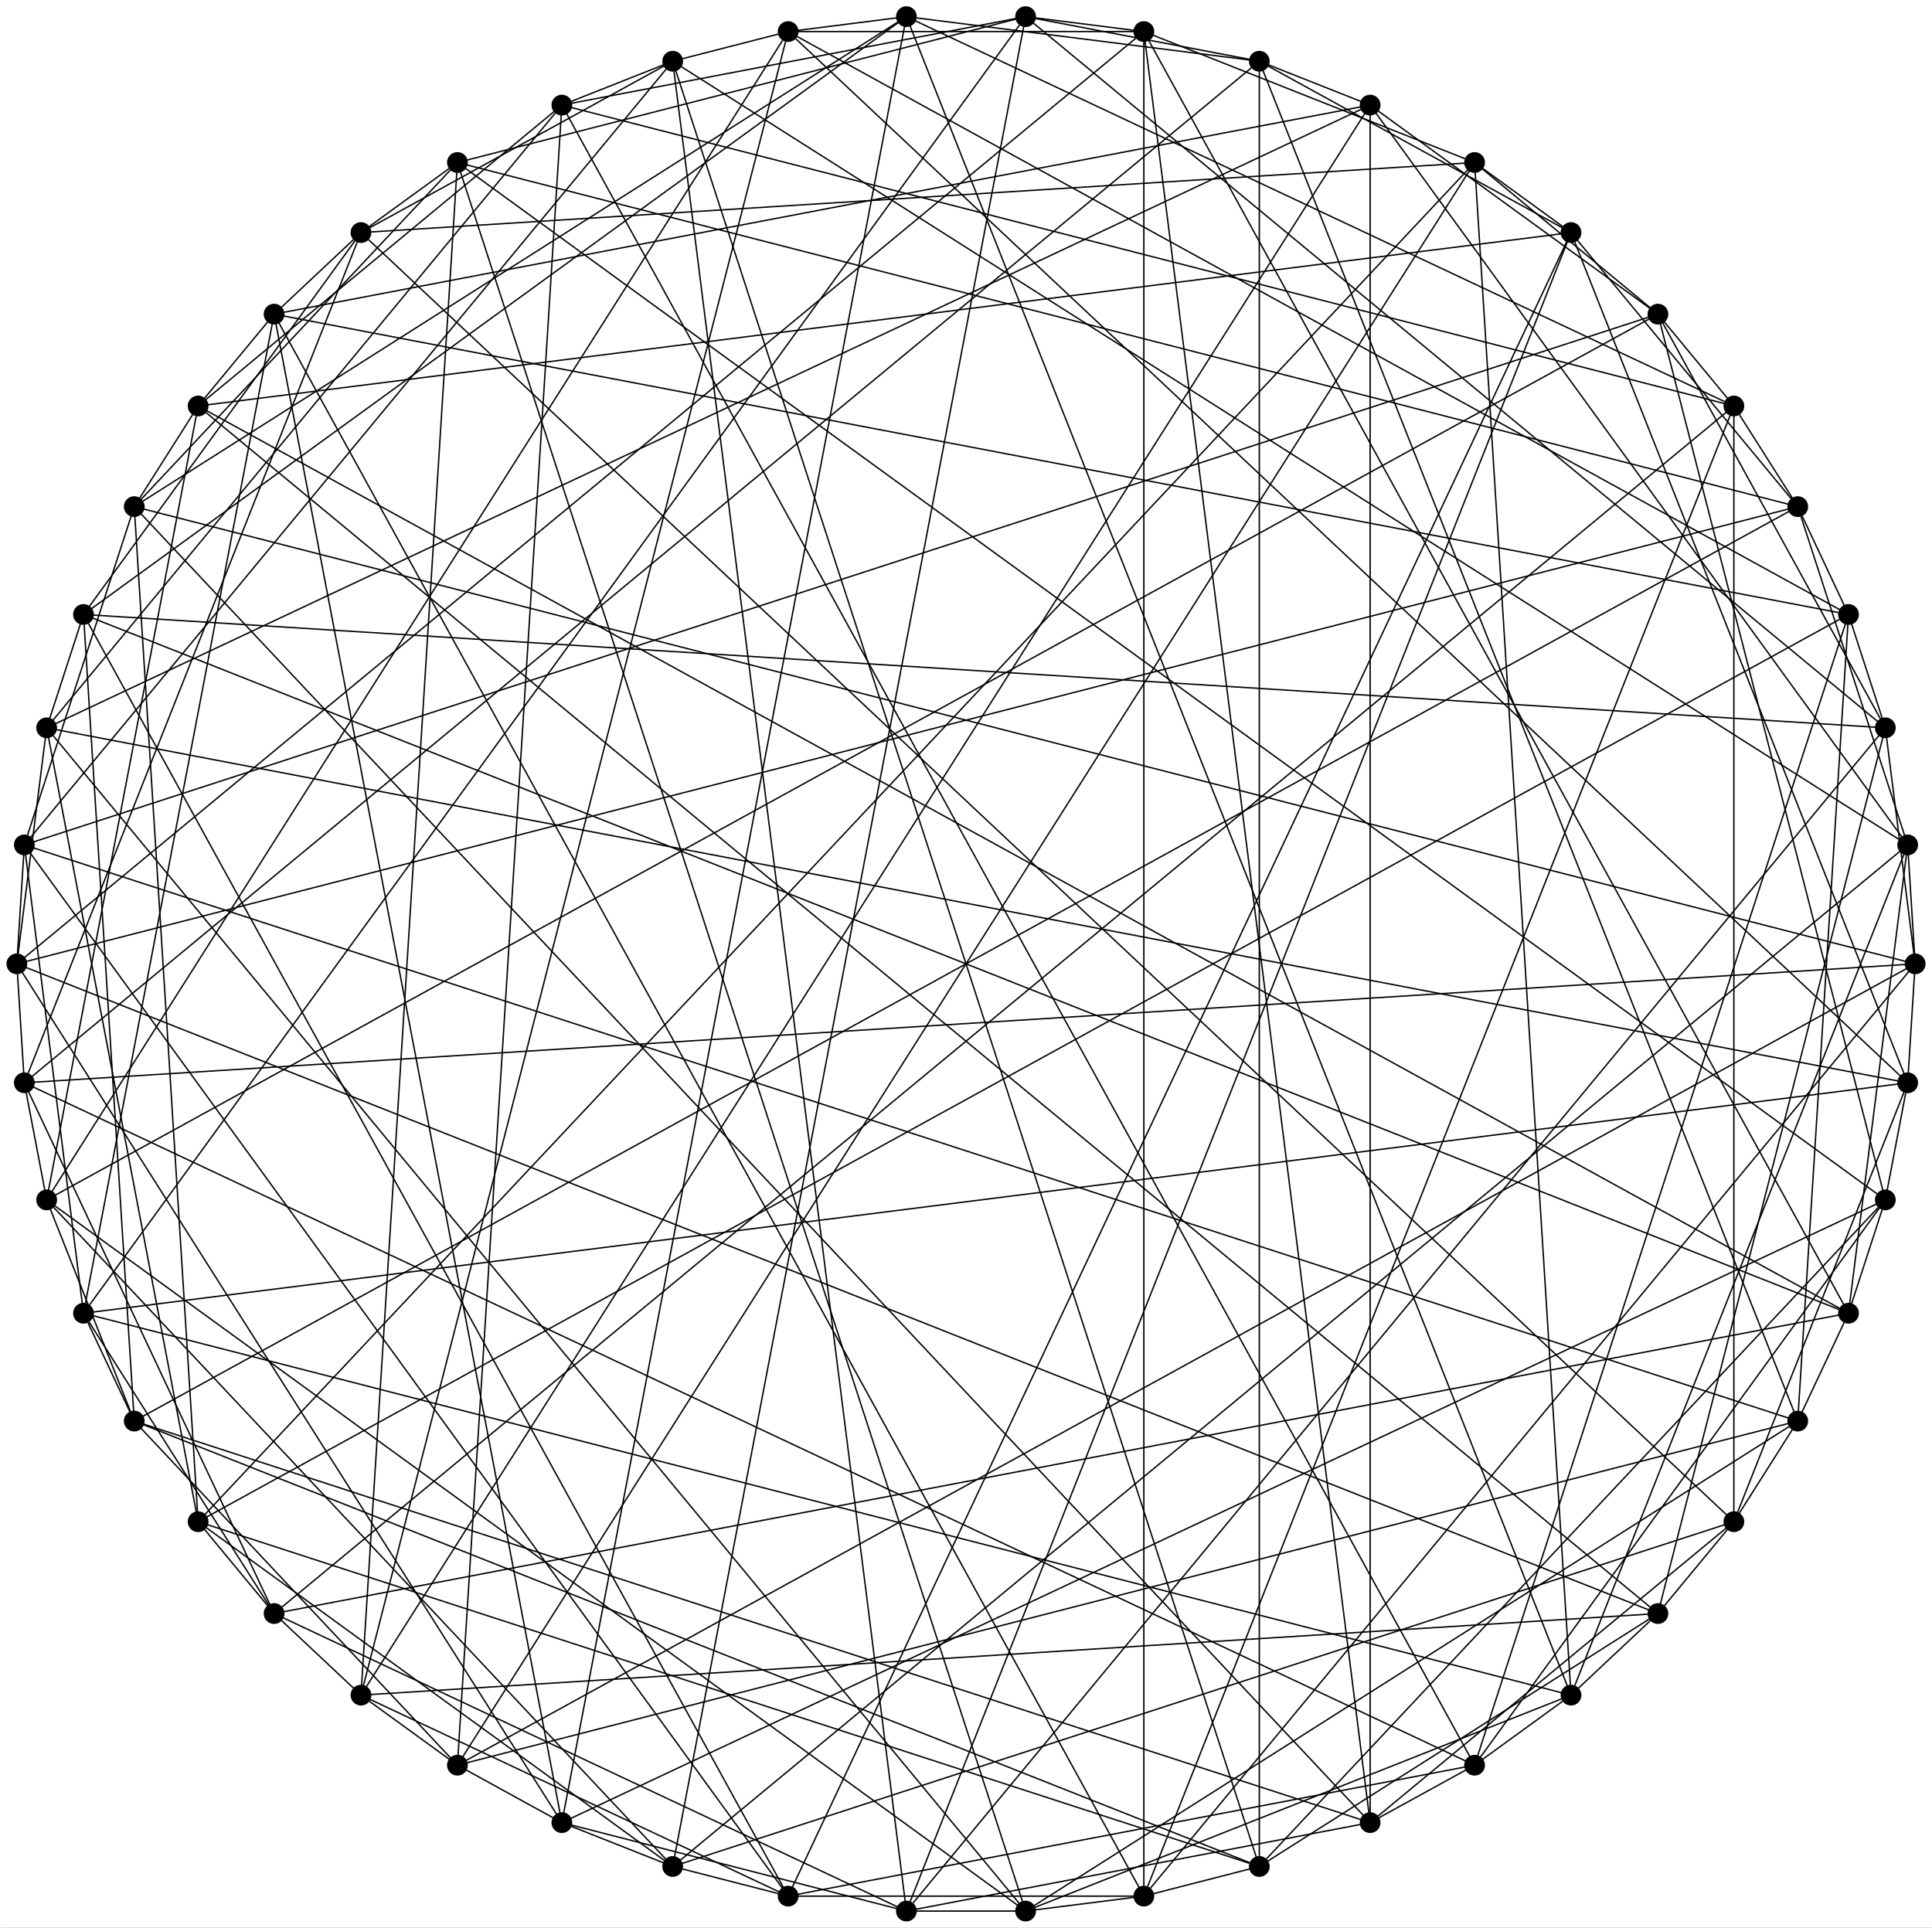 <?xml version="1.0" encoding="UTF-8" standalone="no"?>
<!DOCTYPE svg PUBLIC "-//W3C//DTD SVG 1.1//EN"
 "http://www.w3.org/Graphics/SVG/1.1/DTD/svg11.dtd">
<!-- Generated by graphviz version 2.26.3 (20100126.1600)
 -->
<!-- Title: G1 Pages: 1 -->
<svg width="1393pt" height="1390pt"
 viewBox="0.00 0.00 1392.73 1390.03" xmlns="http://www.w3.org/2000/svg" xmlns:xlink="http://www.w3.org/1999/xlink">
<rect x="0.00" y="0.00" width="1392.73" height="1390.03" fill="#808080" stroke="none"/>
<g id="graph1" class="graph" transform="scale(1 1) rotate(0) translate(4 1386.03)">
<title>G1</title>
<polygon fill="white" stroke="white" points="-4,5 -4,-1386.03 1389.73,-1386.03 1389.73,5 -4,5"/>
<!-- 0 -->
<g id="node1" class="node"><title>0</title>
<ellipse fill="black" stroke="black" cx="1292.08" cy="-361.32" rx="7" ry="7"/>
</g>
<!-- 2 -->
<g id="node3" class="node"><title>2</title>
<ellipse fill="black" stroke="black" cx="1328.67" cy="-942.948" rx="7" ry="7"/>
</g>
<!-- 0&#45;&#45;2 -->
<g id="edge2" class="edge"><title>0&#45;&#45;2</title>
<path fill="none" stroke="black" d="M1292.54,-368.674C1296.48,-431.268 1324.33,-873.832 1328.22,-935.758"/>
</g>
<!-- 3 -->
<g id="node5" class="node"><title>3</title>
<ellipse fill="black" stroke="black" cx="735.338" cy="-8" rx="7" ry="7"/>
</g>
<!-- 0&#45;&#45;3 -->
<g id="edge4" class="edge"><title>0&#45;&#45;3</title>
<path fill="none" stroke="black" d="M1285.83,-357.352C1228.72,-321.113 798.438,-48.045 741.543,-11.938"/>
</g>
<!-- 5 -->
<g id="node7" class="node"><title>5</title>
<ellipse fill="black" stroke="black" cx="1328.67" cy="-439.084" rx="7" ry="7"/>
</g>
<!-- 0&#45;&#45;5 -->
<g id="edge6" class="edge"><title>0&#45;&#45;5</title>
<path fill="none" stroke="black" d="M1295.08,-367.684C1301.9,-382.193 1318.57,-417.611 1325.53,-432.412"/>
</g>
<!-- 15 -->
<g id="node9" class="node"><title>15</title>
<ellipse fill="black" stroke="black" cx="1246.03" cy="-288.755" rx="7" ry="7"/>
</g>
<!-- 0&#45;&#45;15 -->
<g id="edge8" class="edge"><title>0&#45;&#45;15</title>
<path fill="none" stroke="black" d="M1288.15,-355.133C1279.45,-341.424 1258.64,-308.621 1249.95,-294.927"/>
</g>
<!-- 25 -->
<g id="node11" class="node"><title>25</title>
<ellipse fill="black" stroke="black" cx="13.396" cy="-776.79" rx="7" ry="7"/>
</g>
<!-- 0&#45;&#45;25 -->
<g id="edge10" class="edge"><title>0&#45;&#45;25</title>
<path fill="none" stroke="black" d="M1285.2,-363.555C1189.08,-394.788 116.457,-743.303 20.283,-774.552"/>
</g>
<!-- 35 -->
<g id="node13" class="node"><title>35</title>
<ellipse fill="black" stroke="black" cx="903.847" cy="-1341.89" rx="7" ry="7"/>
</g>
<!-- 0&#45;&#45;35 -->
<g id="edge12" class="edge"><title>0&#45;&#45;35</title>
<path fill="none" stroke="black" d="M1289.5,-367.841C1257.53,-448.598 938.773,-1253.67 906.482,-1335.23"/>
</g>
<!-- 45 -->
<g id="node15" class="node"><title>45</title>
<ellipse fill="black" stroke="black" cx="325.664" cy="-113.186" rx="7" ry="7"/>
</g>
<!-- 0&#45;&#45;45 -->
<g id="edge14" class="edge"><title>0&#45;&#45;45</title>
<path fill="none" stroke="black" d="M1285.13,-359.535C1202.71,-338.374 413.882,-135.837 332.447,-114.928"/>
</g>
<!-- 4 -->
<g id="node19" class="node"><title>4</title>
<ellipse fill="black" stroke="black" cx="1059.07" cy="-113.186" rx="7" ry="7"/>
</g>
<!-- 2&#45;&#45;4 -->
<g id="edge30" class="edge"><title>2&#45;&#45;4</title>
<path fill="none" stroke="black" d="M1326.5,-936.269C1302.43,-862.189 1085.78,-195.394 1061.31,-120.096"/>
</g>
<!-- 7 -->
<g id="node32" class="node"><title>7</title>
<ellipse fill="black" stroke="black" cx="1292.08" cy="-1020.71" rx="7" ry="7"/>
</g>
<!-- 2&#45;&#45;7 -->
<g id="edge32" class="edge"><title>2&#45;&#45;7</title>
<path fill="none" stroke="black" d="M1325.68,-949.312C1318.85,-963.821 1302.19,-999.239 1295.22,-1014.04"/>
</g>
<!-- 17 -->
<g id="node34" class="node"><title>17</title>
<ellipse fill="black" stroke="black" cx="1355.23" cy="-861.211" rx="7" ry="7"/>
</g>
<!-- 2&#45;&#45;17 -->
<g id="edge34" class="edge"><title>2&#45;&#45;17</title>
<path fill="none" stroke="black" d="M1330.85,-936.259C1335.8,-921.008 1347.9,-883.781 1352.95,-868.224"/>
</g>
<!-- 27 -->
<g id="node36" class="node"><title>27</title>
<ellipse fill="black" stroke="black" cx="193.485" cy="-1159.5" rx="7" ry="7"/>
</g>
<!-- 2&#45;&#45;27 -->
<g id="edge36" class="edge"><title>2&#45;&#45;27</title>
<path fill="none" stroke="black" d="M1321.72,-944.275C1231.4,-961.504 290.233,-1141.04 200.367,-1158.18"/>
</g>
<!-- 37 -->
<g id="node38" class="node"><title>37</title>
<ellipse fill="black" stroke="black" cx="564.129" cy="-1363.26" rx="7" ry="7"/>
</g>
<!-- 2&#45;&#45;37 -->
<g id="edge38" class="edge"><title>2&#45;&#45;37</title>
<path fill="none" stroke="black" d="M1322.52,-946.331C1254.26,-983.856 639.875,-1321.62 570.495,-1359.76"/>
</g>
<!-- 47 -->
<g id="node40" class="node"><title>47</title>
<ellipse fill="black" stroke="black" cx="138.702" cy="-288.755" rx="7" ry="7"/>
</g>
<!-- 2&#45;&#45;47 -->
<g id="edge40" class="edge"><title>2&#45;&#45;47</title>
<path fill="none" stroke="black" d="M1322.27,-939.428C1232.72,-890.199 232.571,-340.36 144.84,-292.129"/>
</g>
<!-- 8 -->
<g id="node42" class="node"><title>8</title>
<ellipse fill="black" stroke="black" cx="325.664" cy="-1268.85" rx="7" ry="7"/>
</g>
<!-- 3&#45;&#45;8 -->
<g id="edge42" class="edge"><title>3&#45;&#45;8</title>
<path fill="none" stroke="black" d="M733.134,-14.784C702.337,-109.568 358.684,-1167.22 327.871,-1262.05"/>
</g>
<!-- 18 -->
<g id="node44" class="node"><title>18</title>
<ellipse fill="black" stroke="black" cx="649.395" cy="-8" rx="7" ry="7"/>
</g>
<!-- 3&#45;&#45;18 -->
<g id="edge44" class="edge"><title>3&#45;&#45;18</title>
<path fill="none" stroke="black" d="M728.305,-8C712.269,-8 673.126,-8 656.768,-8"/>
</g>
<!-- 28 -->
<g id="node46" class="node"><title>28</title>
<ellipse fill="black" stroke="black" cx="820.604" cy="-18.772" rx="7" ry="7"/>
</g>
<!-- 3&#45;&#45;28 -->
<g id="edge46" class="edge"><title>3&#45;&#45;28</title>
<path fill="none" stroke="black" d="M742.316,-8.881C758.225,-10.891 797.059,-15.797 813.288,-17.847"/>
</g>
<!-- 38 -->
<g id="node48" class="node"><title>38</title>
<ellipse fill="black" stroke="black" cx="29.501" cy="-520.821" rx="7" ry="7"/>
</g>
<!-- 3&#45;&#45;38 -->
<g id="edge48" class="edge"><title>3&#45;&#45;38</title>
<path fill="none" stroke="black" d="M729.656,-12.128C666.641,-57.911 99.43,-470.014 35.378,-516.55"/>
</g>
<!-- 48 -->
<g id="node50" class="node"><title>48</title>
<ellipse fill="black" stroke="black" cx="29.501" cy="-861.211" rx="7" ry="7"/>
</g>
<!-- 3&#45;&#45;48 -->
<g id="edge50" class="edge"><title>3&#45;&#45;48</title>
<path fill="none" stroke="black" d="M730.831,-13.448C673.769,-82.424 93.126,-784.301 34.301,-855.408"/>
</g>
<!-- 6 -->
<g id="node21" class="node"><title>6</title>
<ellipse fill="black" stroke="black" cx="1371.34" cy="-776.79" rx="7" ry="7"/>
</g>
<!-- 5&#45;&#45;6 -->
<g id="edge62" class="edge"><title>5&#45;&#45;6</title>
<path fill="none" stroke="black" d="M1329.56,-446.137C1335.12,-490.086 1364.91,-725.939 1370.45,-769.775"/>
</g>
<!-- 9 -->
<g id="node52" class="node"><title>9</title>
<ellipse fill="black" stroke="black" cx="1355.23" cy="-520.821" rx="7" ry="7"/>
</g>
<!-- 5&#45;&#45;9 -->
<g id="edge64" class="edge"><title>5&#45;&#45;9</title>
<path fill="none" stroke="black" d="M1330.85,-445.773C1335.8,-461.024 1347.9,-498.251 1352.95,-513.808"/>
</g>
<!-- 10 -->
<g id="node64" class="node"><title>10</title>
<ellipse fill="black" stroke="black" cx="138.702" cy="-1093.28" rx="7" ry="7"/>
</g>
<!-- 5&#45;&#45;10 -->
<g id="edge66" class="edge"><title>5&#45;&#45;10</title>
<path fill="none" stroke="black" d="M1322.27,-442.604C1232.72,-491.833 232.571,-1041.67 144.84,-1089.9"/>
</g>
<!-- 20 -->
<g id="node66" class="node"><title>20</title>
<ellipse fill="black" stroke="black" cx="56.059" cy="-942.948" rx="7" ry="7"/>
</g>
<!-- 5&#45;&#45;20 -->
<g id="edge68" class="edge"><title>5&#45;&#45;20</title>
<path fill="none" stroke="black" d="M1322.13,-441.675C1228.35,-478.805 156.647,-903.122 62.636,-940.344"/>
</g>
<!-- 30 -->
<g id="node68" class="node"><title>30</title>
<ellipse fill="black" stroke="black" cx="193.485" cy="-222.535" rx="7" ry="7"/>
</g>
<!-- 5&#45;&#45;30 -->
<g id="edge70" class="edge"><title>5&#45;&#45;30</title>
<path fill="none" stroke="black" d="M1321.72,-437.757C1231.4,-420.527 290.233,-240.991 200.367,-223.848"/>
</g>
<!-- 40 -->
<g id="node70" class="node"><title>40</title>
<ellipse fill="black" stroke="black" cx="820.604" cy="-1363.26" rx="7" ry="7"/>
</g>
<!-- 5&#45;&#45;40 -->
<g id="edge72" class="edge"><title>5&#45;&#45;40</title>
<path fill="none" stroke="black" d="M1325.3,-445.23C1283.45,-521.342 866.31,-1280.12 824.052,-1356.99"/>
</g>
<!-- 16 -->
<g id="node23" class="node"><title>16</title>
<ellipse fill="black" stroke="black" cx="1191.25" cy="-222.535" rx="7" ry="7"/>
</g>
<!-- 15&#45;&#45;16 -->
<g id="edge162" class="edge"><title>15&#45;&#45;16</title>
<path fill="none" stroke="black" d="M1241.36,-283.109C1231.01,-270.599 1206.25,-240.664 1195.91,-228.167"/>
</g>
<!-- 19 -->
<g id="node54" class="node"><title>19</title>
<ellipse fill="black" stroke="black" cx="983.755" cy="-71.783" rx="7" ry="7"/>
</g>
<!-- 15&#45;&#45;19 -->
<g id="edge164" class="edge"><title>15&#45;&#45;19</title>
<path fill="none" stroke="black" d="M1240.55,-284.224C1206.42,-255.987 1023.25,-104.454 989.203,-76.29"/>
</g>
<!-- 41 -->
<g id="node79" class="node"><title>41</title>
<ellipse fill="black" stroke="black" cx="480.885" cy="-40.145" rx="7" ry="7"/>
</g>
<!-- 15&#45;&#45;41 -->
<g id="edge170" class="edge"><title>15&#45;&#45;41</title>
<path fill="none" stroke="black" d="M1238.94,-286.453C1166.33,-262.859 558.608,-65.398 487.64,-42.34"/>
</g>
<!-- 32 -->
<g id="node86" class="node"><title>32</title>
<ellipse fill="black" stroke="black" cx="1246.03" cy="-1093.28" rx="7" ry="7"/>
</g>
<!-- 15&#45;&#45;32 -->
<g id="edge168" class="edge"><title>15&#45;&#45;32</title>
<path fill="none" stroke="black" d="M1246.03,-295.956C1246.03,-371.148 1246.03,-1011.39 1246.03,-1086.16"/>
</g>
<!-- 23 -->
<g id="node93" class="node"><title>23</title>
<ellipse fill="black" stroke="black" cx="256.135" cy="-1218.33" rx="7" ry="7"/>
</g>
<!-- 15&#45;&#45;23 -->
<g id="edge166" class="edge"><title>15&#45;&#45;23</title>
<path fill="none" stroke="black" d="M1240.7,-293.757C1166.29,-363.638 335.92,-1143.41 261.466,-1213.32"/>
</g>
<!-- 26 -->
<g id="node25" class="node"><title>26</title>
<ellipse fill="black" stroke="black" cx="56.059" cy="-439.084" rx="7" ry="7"/>
</g>
<!-- 25&#45;&#45;26 -->
<g id="edge242" class="edge"><title>25&#45;&#45;26</title>
<path fill="none" stroke="black" d="M14.287,-769.736C19.84,-725.787 49.635,-489.935 55.172,-446.098"/>
</g>
<!-- 29 -->
<g id="node56" class="node"><title>29</title>
<ellipse fill="black" stroke="black" cx="564.129" cy="-18.772" rx="7" ry="7"/>
</g>
<!-- 25&#45;&#45;29 -->
<g id="edge244" class="edge"><title>25&#45;&#45;29</title>
<path fill="none" stroke="black" d="M17.513,-771.124C65.154,-705.552 511.188,-91.638 559.831,-24.687"/>
</g>
<!-- 42 -->
<g id="node88" class="node"><title>42</title>
<ellipse fill="black" stroke="black" cx="8" cy="-691.016" rx="7" ry="7"/>
</g>
<!-- 25&#45;&#45;42 -->
<g id="edge248" class="edge"><title>25&#45;&#45;42</title>
<path fill="none" stroke="black" d="M12.955,-769.77C11.948,-753.766 9.49,-714.701 8.463,-698.375"/>
</g>
<!-- 34 -->
<g id="node103" class="node"><title>34</title>
<ellipse fill="black" stroke="black" cx="1191.25" cy="-1159.5" rx="7" ry="7"/>
</g>
<!-- 25&#45;&#45;34 -->
<g id="edge246" class="edge"><title>25&#45;&#45;34</title>
<path fill="none" stroke="black" d="M20.314,-779.037C112.317,-808.931 1092.67,-1127.47 1184.38,-1157.26"/>
</g>
<!-- 36 -->
<g id="node27" class="node"><title>36</title>
<ellipse fill="black" stroke="black" cx="649.395" cy="-1374.03" rx="7" ry="7"/>
</g>
<!-- 35&#45;&#45;36 -->
<g id="edge302" class="edge"><title>35&#45;&#45;36</title>
<path fill="none" stroke="black" d="M896.776,-1342.78C860.335,-1347.38 694.011,-1368.4 656.796,-1373.1"/>
</g>
<!-- 39 -->
<g id="node58" class="node"><title>39</title>
<ellipse fill="black" stroke="black" cx="13.396" cy="-605.242" rx="7" ry="7"/>
</g>
<!-- 35&#45;&#45;39 -->
<g id="edge304" class="edge"><title>35&#45;&#45;39</title>
<path fill="none" stroke="black" d="M898.161,-1337.18C826.027,-1277.51 90.645,-669.148 19.003,-609.88"/>
</g>
<!-- 43 -->
<g id="node97" class="node"><title>43</title>
<ellipse fill="black" stroke="black" cx="735.338" cy="-1374.03" rx="7" ry="7"/>
</g>
<!-- 35&#45;&#45;43 -->
<g id="edge306" class="edge"><title>35&#45;&#45;43</title>
<path fill="none" stroke="black" d="M896.606,-1343.27C868.888,-1348.56 769.71,-1367.47 742.364,-1372.69"/>
</g>
<!-- 46 -->
<g id="node29" class="node"><title>46</title>
<ellipse fill="black" stroke="black" cx="1059.07" cy="-1268.85" rx="7" ry="7"/>
</g>
<!-- 45&#45;&#45;46 -->
<g id="edge342" class="edge"><title>45&#45;&#45;46</title>
<path fill="none" stroke="black" d="M329.436,-119.129C383.481,-204.291 1001.1,-1177.5 1055.28,-1262.87"/>
</g>
<!-- 49 -->
<g id="node60" class="node"><title>49</title>
<ellipse fill="black" stroke="black" cx="400.977" cy="-1310.25" rx="7" ry="7"/>
</g>
<!-- 45&#45;&#45;49 -->
<g id="edge344" class="edge"><title>45&#45;&#45;49</title>
<path fill="none" stroke="black" d="M326.107,-120.216C331.984,-213.625 394.546,-1208.02 400.52,-1302.98"/>
</g>
<!-- 1 -->
<g id="node16" class="node"><title>1</title>
<ellipse fill="black" stroke="black" cx="1128.6" cy="-163.703" rx="7" ry="7"/>
</g>
<!-- 1&#45;&#45;3 -->
<g id="edge16" class="edge"><title>1&#45;&#45;3</title>
<path fill="none" stroke="black" d="M1121.77,-161C1073.94,-142.061 789.486,-29.439 742.045,-10.655"/>
</g>
<!-- 1&#45;&#45;4 -->
<g id="edge18" class="edge"><title>1&#45;&#45;4</title>
<path fill="none" stroke="black" d="M1122.67,-159.396C1109.53,-149.852 1078.1,-127.016 1064.98,-117.482"/>
</g>
<!-- 1&#45;&#45;6 -->
<g id="edge20" class="edge"><title>1&#45;&#45;6</title>
<path fill="none" stroke="black" d="M1131.32,-170.588C1156.22,-233.471 1343.82,-707.303 1368.63,-769.957"/>
</g>
<!-- 1&#45;&#45;16 -->
<g id="edge22" class="edge"><title>1&#45;&#45;16</title>
<path fill="none" stroke="black" d="M1133.94,-168.719C1145.78,-179.834 1174.1,-206.428 1185.92,-217.532"/>
</g>
<!-- 1&#45;&#45;26 -->
<g id="edge24" class="edge"><title>1&#45;&#45;26</title>
<path fill="none" stroke="black" d="M1121.75,-165.461C1034.95,-187.746 150.922,-414.727 63.08,-437.281"/>
</g>
<!-- 1&#45;&#45;36 -->
<g id="edge26" class="edge"><title>1&#45;&#45;36</title>
<path fill="none" stroke="black" d="M1126.02,-170.214C1090,-261.201 688.018,-1276.48 651.975,-1367.51"/>
</g>
<!-- 1&#45;&#45;46 -->
<g id="edge28" class="edge"><title>1&#45;&#45;46</title>
<path fill="none" stroke="black" d="M1128.15,-170.76C1122.53,-260.194 1065.22,-1171.1 1059.52,-1261.61"/>
</g>
<!-- 4&#45;&#45;9 -->
<g id="edge52" class="edge"><title>4&#45;&#45;9</title>
<path fill="none" stroke="black" d="M1063.25,-118.949C1096.51,-164.721 1317.51,-468.903 1350.99,-514.978"/>
</g>
<!-- 4&#45;&#45;19 -->
<g id="edge54" class="edge"><title>4&#45;&#45;19</title>
<path fill="none" stroke="black" d="M1052.9,-109.798C1038.85,-102.073 1004.55,-83.216 990.217,-75.335"/>
</g>
<!-- 4&#45;&#45;29 -->
<g id="edge56" class="edge"><title>4&#45;&#45;29</title>
<path fill="none" stroke="black" d="M1052.07,-111.852C996.496,-101.25 627.166,-30.797 571.223,-20.125"/>
</g>
<!-- 4&#45;&#45;39 -->
<g id="edge58" class="edge"><title>4&#45;&#45;39</title>
<path fill="none" stroke="black" d="M1052.66,-116.201C969.463,-155.351 102.515,-563.306 19.736,-602.259"/>
</g>
<!-- 4&#45;&#45;49 -->
<g id="edge60" class="edge"><title>4&#45;&#45;49</title>
<path fill="none" stroke="black" d="M1055.68,-119.341C1007.19,-207.555 452.993,-1215.63 404.378,-1304.06"/>
</g>
<!-- 6&#45;&#45;7 -->
<g id="edge74" class="edge"><title>6&#45;&#45;7</title>
<path fill="none" stroke="black" d="M1369.13,-783.568C1357.78,-818.501 1305.98,-977.941 1294.39,-1013.62"/>
</g>
<!-- 11 -->
<g id="node73" class="node"><title>11</title>
<ellipse fill="black" stroke="black" cx="1376.73" cy="-691.016" rx="7" ry="7"/>
</g>
<!-- 6&#45;&#45;11 -->
<g id="edge76" class="edge"><title>6&#45;&#45;11</title>
<path fill="none" stroke="black" d="M1371.78,-769.77C1372.78,-753.766 1375.24,-714.701 1376.27,-698.375"/>
</g>
<!-- 21 -->
<g id="node75" class="node"><title>21</title>
<ellipse fill="black" stroke="black" cx="480.885" cy="-1341.89" rx="7" ry="7"/>
</g>
<!-- 6&#45;&#45;21 -->
<g id="edge78" class="edge"><title>6&#45;&#45;21</title>
<path fill="none" stroke="black" d="M1365.17,-780.7C1290.5,-828.092 560.831,-1291.15 486.917,-1338.06"/>
</g>
<!-- 31 -->
<g id="node77" class="node"><title>31</title>
<ellipse fill="black" stroke="black" cx="983.755" cy="-1310.25" rx="7" ry="7"/>
</g>
<!-- 6&#45;&#45;31 -->
<g id="edge80" class="edge"><title>6&#45;&#45;31</title>
<path fill="none" stroke="black" d="M1366.98,-782.781C1327.23,-837.496 1027.68,-1249.79 988.075,-1304.3"/>
</g>
<!-- 6&#45;&#45;41 -->
<g id="edge82" class="edge"><title>6&#45;&#45;41</title>
<path fill="none" stroke="black" d="M1365.65,-772.086C1293.52,-712.411 558.134,-104.051 486.492,-44.783"/>
</g>
<!-- 16&#45;&#45;17 -->
<g id="edge172" class="edge"><title>16&#45;&#45;17</title>
<path fill="none" stroke="black" d="M1193.09,-229.708C1209.91,-295.215 1336.65,-788.824 1353.4,-854.093"/>
</g>
<!-- 16&#45;&#45;42 -->
<g id="edge178" class="edge"><title>16&#45;&#45;42</title>
<path fill="none" stroke="black" d="M1184.59,-225.17C1093.9,-261.078 105.203,-652.53 14.635,-688.389"/>
</g>
<!-- 33 -->
<g id="node95" class="node"><title>33</title>
<ellipse fill="black" stroke="black" cx="256.135" cy="-163.703" rx="7" ry="7"/>
</g>
<!-- 16&#45;&#45;33 -->
<g id="edge176" class="edge"><title>16&#45;&#45;33</title>
<path fill="none" stroke="black" d="M1184.26,-222.095C1103.37,-217.006 346.025,-169.358 263.433,-164.162"/>
</g>
<!-- 24 -->
<g id="node101" class="node"><title>24</title>
<ellipse fill="black" stroke="black" cx="903.847" cy="-40.145" rx="7" ry="7"/>
</g>
<!-- 16&#45;&#45;24 -->
<g id="edge174" class="edge"><title>16&#45;&#45;24</title>
<path fill="none" stroke="black" d="M1185.25,-218.725C1147.84,-194.989 947.123,-67.609 909.817,-43.933"/>
</g>
<!-- 26&#45;&#45;27 -->
<g id="edge250" class="edge"><title>26&#45;&#45;27</title>
<path fill="none" stroke="black" d="M57.419,-446.214C70.799,-516.358 178.681,-1081.89 192.113,-1152.31"/>
</g>
<!-- 26&#45;&#45;30 -->
<g id="edge252" class="edge"><title>26&#45;&#45;30</title>
<path fill="none" stroke="black" d="M60.023,-432.836C80.003,-401.353 169.487,-260.35 189.504,-228.808"/>
</g>
<!-- 26&#45;&#45;43 -->
<g id="edge254" class="edge"><title>26&#45;&#45;43</title>
<path fill="none" stroke="black" d="M60.396,-445.054C115.424,-520.793 676.409,-1292.92 731.061,-1368.15"/>
</g>
<!-- 36&#45;&#45;37 -->
<g id="edge308" class="edge"><title>36&#45;&#45;37</title>
<path fill="none" stroke="black" d="M642.417,-1373.15C626.508,-1371.14 587.673,-1366.23 571.445,-1364.18"/>
</g>
<!-- 44 -->
<g id="node105" class="node"><title>44</title>
<ellipse fill="black" stroke="black" cx="400.977" cy="-71.783" rx="7" ry="7"/>
</g>
<!-- 36&#45;&#45;44 -->
<g id="edge310" class="edge"><title>36&#45;&#45;44</title>
<path fill="none" stroke="black" d="M648.058,-1367.03C629.383,-1269.13 421,-176.743 402.315,-78.796"/>
</g>
<!-- 46&#45;&#45;47 -->
<g id="edge346" class="edge"><title>46&#45;&#45;47</title>
<path fill="none" stroke="black" d="M1054.12,-1263.57C984.928,-1189.89 212.883,-367.75 143.659,-294.034"/>
</g>
<!-- 7&#45;&#45;8 -->
<g id="edge84" class="edge"><title>7&#45;&#45;8</title>
<path fill="none" stroke="black" d="M1285.13,-1022.5C1202.71,-1043.66 413.882,-1246.19 332.447,-1267.1"/>
</g>
<!-- 12 -->
<g id="node82" class="node"><title>12</title>
<ellipse fill="black" stroke="black" cx="1128.6" cy="-1218.33" rx="7" ry="7"/>
</g>
<!-- 7&#45;&#45;12 -->
<g id="edge86" class="edge"><title>7&#45;&#45;12</title>
<path fill="none" stroke="black" d="M1287.36,-1026.41C1263.6,-1055.14 1157.15,-1183.82 1133.33,-1212.6"/>
</g>
<!-- 22 -->
<g id="node84" class="node"><title>22</title>
<ellipse fill="black" stroke="black" cx="92.651" cy="-361.32" rx="7" ry="7"/>
</g>
<!-- 7&#45;&#45;22 -->
<g id="edge88" class="edge"><title>7&#45;&#45;22</title>
<path fill="none" stroke="black" d="M1285.91,-1017.32C1197.53,-968.729 187.455,-413.439 98.85,-364.728"/>
</g>
<!-- 7&#45;&#45;32 -->
<g id="edge90" class="edge"><title>7&#45;&#45;32</title>
<path fill="none" stroke="black" d="M1288.15,-1026.9C1279.45,-1040.61 1258.64,-1073.41 1249.95,-1087.11"/>
</g>
<!-- 7&#45;&#45;42 -->
<g id="edge92" class="edge"><title>7&#45;&#45;42</title>
<path fill="none" stroke="black" d="M1285.17,-1018.94C1188.64,-994.153 111.496,-717.589 14.916,-692.792"/>
</g>
<!-- 17&#45;&#45;18 -->
<g id="edge180" class="edge"><title>17&#45;&#45;18</title>
<path fill="none" stroke="black" d="M1350.72,-855.762C1293.66,-786.787 713.02,-84.909 654.195,-13.803"/>
</g>
<!-- 17&#45;&#45;20 -->
<g id="edge182" class="edge"><title>17&#45;&#45;20</title>
<path fill="none" stroke="black" d="M1348.24,-861.651C1250.58,-867.795 160.771,-936.36 63.056,-942.508"/>
</g>
<!-- 17&#45;&#45;43 -->
<g id="edge186" class="edge"><title>17&#45;&#45;43</title>
<path fill="none" stroke="black" d="M1349.49,-865.96C1290.66,-914.629 798.306,-1321.94 740.811,-1369.5"/>
</g>
<!-- 17&#45;&#45;34 -->
<g id="edge184" class="edge"><title>17&#45;&#45;34</title>
<path fill="none" stroke="black" d="M1351.81,-867.441C1330.47,-906.26 1215.94,-1114.58 1194.65,-1153.3"/>
</g>
<!-- 27&#45;&#45;28 -->
<g id="edge256" class="edge"><title>27&#45;&#45;28</title>
<path fill="none" stroke="black" d="M196.859,-1153.36C244.003,-1067.61 770.058,-110.713 817.226,-24.915"/>
</g>
<!-- 27&#45;&#45;31 -->
<g id="edge258" class="edge"><title>27&#45;&#45;31</title>
<path fill="none" stroke="black" d="M200.558,-1160.85C274.418,-1174.94 903.319,-1294.9 976.764,-1308.92"/>
</g>
<!-- 27&#45;&#45;44 -->
<g id="edge260" class="edge"><title>27&#45;&#45;44</title>
<path fill="none" stroke="black" d="M194.81,-1152.55C211.601,-1064.53 382.625,-167.989 399.619,-78.903"/>
</g>
<!-- 37&#45;&#45;38 -->
<g id="edge312" class="edge"><title>37&#45;&#45;38</title>
<path fill="none" stroke="black" d="M560.133,-1356.96C513.789,-1283.94 79.102,-598.981 33.385,-526.942"/>
</g>
<!-- 37&#45;&#45;40 -->
<g id="edge314" class="edge"><title>37&#45;&#45;40</title>
<path fill="none" stroke="black" d="M571.256,-1363.26C608.067,-1363.26 776.372,-1363.26 813.389,-1363.26"/>
</g>
<!-- 47&#45;&#45;48 -->
<g id="edge348" class="edge"><title>47&#45;&#45;48</title>
<path fill="none" stroke="black" d="M137.322,-295.993C125.569,-357.601 42.477,-793.185 30.851,-854.134"/>
</g>
<!-- 8&#45;&#45;9 -->
<g id="edge94" class="edge"><title>8&#45;&#45;9</title>
<path fill="none" stroke="black" d="M331.455,-1264.64C410.288,-1207.36 1268.89,-583.55 1349.21,-525.193"/>
</g>
<!-- 13 -->
<g id="node91" class="node"><title>13</title>
<ellipse fill="black" stroke="black" cx="92.651" cy="-1020.71" rx="7" ry="7"/>
</g>
<!-- 8&#45;&#45;13 -->
<g id="edge96" class="edge"><title>8&#45;&#45;13</title>
<path fill="none" stroke="black" d="M320.798,-1263.66C290.473,-1231.37 127.738,-1058.07 97.492,-1025.87"/>
</g>
<!-- 8&#45;&#45;23 -->
<g id="edge98" class="edge"><title>8&#45;&#45;23</title>
<path fill="none" stroke="black" d="M319.736,-1264.54C306.6,-1254.99 275.17,-1232.16 262.048,-1222.63"/>
</g>
<!-- 8&#45;&#45;33 -->
<g id="edge100" class="edge"><title>8&#45;&#45;33</title>
<path fill="none" stroke="black" d="M325.22,-1261.79C319.594,-1172.35 262.285,-261.45 256.59,-170.937"/>
</g>
<!-- 8&#45;&#45;43 -->
<g id="edge102" class="edge"><title>8&#45;&#45;43</title>
<path fill="none" stroke="black" d="M332.775,-1270.67C382.607,-1283.47 678.93,-1359.55 728.351,-1372.24"/>
</g>
<!-- 18&#45;&#45;19 -->
<g id="edge188" class="edge"><title>18&#45;&#45;19</title>
<path fill="none" stroke="black" d="M656.378,-9.332C699.892,-17.633 933.408,-62.178 976.81,-70.458"/>
</g>
<!-- 18&#45;&#45;30 -->
<g id="edge192" class="edge"><title>18&#45;&#45;30</title>
<path fill="none" stroke="black" d="M642.95,-11.033C591.757,-35.122 251.551,-195.211 200.02,-219.46"/>
</g>
<!-- 18&#45;&#45;21 -->
<g id="edge190" class="edge"><title>18&#45;&#45;21</title>
<path fill="none" stroke="black" d="M648.488,-15.177C635.82,-115.452 494.467,-1234.38 481.793,-1334.7"/>
</g>
<!-- 18&#45;&#45;44 -->
<g id="edge194" class="edge"><title>18&#45;&#45;44</title>
<path fill="none" stroke="black" d="M642.491,-9.772C606.915,-18.907 444.536,-60.599 408.203,-69.927"/>
</g>
<!-- 28&#45;&#45;29 -->
<g id="edge262" class="edge"><title>28&#45;&#45;29</title>
<path fill="none" stroke="black" d="M813.476,-18.772C776.665,-18.772 608.361,-18.772 571.343,-18.772"/>
</g>
<!-- 28&#45;&#45;40 -->
<g id="edge266" class="edge"><title>28&#45;&#45;40</title>
<path fill="none" stroke="black" d="M820.604,-26.005C820.604,-127.077 820.604,-1254.9 820.604,-1356.02"/>
</g>
<!-- 28&#45;&#45;32 -->
<g id="edge264" class="edge"><title>28&#45;&#45;32</title>
<path fill="none" stroke="black" d="M823.21,-25.355C857.059,-110.848 1209.77,-1001.7 1243.45,-1086.76"/>
</g>
<!-- 38&#45;&#45;39 -->
<g id="edge316" class="edge"><title>38&#45;&#45;39</title>
<path fill="none" stroke="black" d="M28.183,-527.729C25.178,-543.481 17.843,-581.931 14.778,-597.999"/>
</g>
<!-- 38&#45;&#45;41 -->
<g id="edge318" class="edge"><title>38&#45;&#45;41</title>
<path fill="none" stroke="black" d="M34.57,-515.423C80.867,-466.121 429.726,-94.624 475.855,-45.502"/>
</g>
<!-- 48&#45;&#45;49 -->
<g id="edge350" class="edge"><title>48&#45;&#45;49</title>
<path fill="none" stroke="black" d="M34.197,-866.888C74.176,-915.214 356.834,-1256.89 396.385,-1304.7"/>
</g>
<!-- 14 -->
<g id="node99" class="node"><title>14</title>
<ellipse fill="black" stroke="black" cx="1371.34" cy="-605.242" rx="7" ry="7"/>
</g>
<!-- 9&#45;&#45;14 -->
<g id="edge104" class="edge"><title>9&#45;&#45;14</title>
<path fill="none" stroke="black" d="M1356.55,-527.729C1359.55,-543.481 1366.89,-581.931 1369.95,-597.999"/>
</g>
<!-- 9&#45;&#45;24 -->
<g id="edge106" class="edge"><title>9&#45;&#45;24</title>
<path fill="none" stroke="black" d="M1350.16,-515.423C1303.87,-466.121 955.006,-94.624 908.878,-45.502"/>
</g>
<!-- 9&#45;&#45;34 -->
<g id="edge108" class="edge"><title>9&#45;&#45;34</title>
<path fill="none" stroke="black" d="M1353.39,-527.993C1336.57,-593.501 1209.83,-1087.11 1193.08,-1152.38"/>
</g>
<!-- 9&#45;&#45;44 -->
<g id="edge110" class="edge"><title>9&#45;&#45;44</title>
<path fill="none" stroke="black" d="M1348.89,-517.835C1270.3,-480.853 486.823,-112.179 407.454,-74.831"/>
</g>
<!-- 19&#45;&#45;40 -->
<g id="edge200" class="edge"><title>19&#45;&#45;40</title>
<path fill="none" stroke="black" d="M982.877,-78.731C970.613,-175.818 833.754,-1259.17 821.482,-1356.3"/>
</g>
<!-- 19&#45;&#45;31 -->
<g id="edge198" class="edge"><title>19&#45;&#45;31</title>
<path fill="none" stroke="black" d="M983.755,-79.056C983.755,-175.794 983.755,-1206.6 983.755,-1303.02"/>
</g>
<!-- 19&#45;&#45;22 -->
<g id="edge196" class="edge"><title>19&#45;&#45;22</title>
<path fill="none" stroke="black" d="M977.095,-73.947C900.01,-98.993 178.311,-333.487 99.606,-359.06"/>
</g>
<!-- 29&#45;&#45;41 -->
<g id="edge270" class="edge"><title>29&#45;&#45;41</title>
<path fill="none" stroke="black" d="M557.317,-20.521C541.785,-24.509 503.872,-34.243 488.028,-38.311"/>
</g>
<!-- 29&#45;&#45;33 -->
<g id="edge268" class="edge"><title>29&#45;&#45;33</title>
<path fill="none" stroke="black" d="M557.696,-21.799C517.613,-40.66 302.512,-141.879 262.532,-160.692"/>
</g>
<!-- 39&#45;&#45;42 -->
<g id="edge320" class="edge"><title>39&#45;&#45;42</title>
<path fill="none" stroke="black" d="M12.955,-612.261C11.948,-628.265 9.49,-667.331 8.463,-683.656"/>
</g>
<!-- 10&#45;&#45;16 -->
<g id="edge116" class="edge"><title>10&#45;&#45;16</title>
<path fill="none" stroke="black" d="M144.365,-1088.59C223.49,-1023.13 1106.41,-292.716 1185.58,-227.225"/>
</g>
<!-- 10&#45;&#45;27 -->
<g id="edge118" class="edge"><title>10&#45;&#45;27</title>
<path fill="none" stroke="black" d="M143.373,-1098.92C153.723,-1111.43 178.487,-1141.37 188.826,-1153.87"/>
</g>
<!-- 10&#45;&#45;38 -->
<g id="edge120" class="edge"><title>10&#45;&#45;38</title>
<path fill="none" stroke="black" d="M137.322,-1086.04C125.569,-1024.43 42.477,-588.847 30.851,-527.897"/>
</g>
<!-- 10&#45;&#45;49 -->
<g id="edge122" class="edge"><title>10&#45;&#45;49</title>
<path fill="none" stroke="black" d="M144.18,-1097.81C178.313,-1126.04 361.485,-1277.58 395.529,-1305.74"/>
</g>
<!-- 10&#45;&#45;12 -->
<g id="edge112" class="edge"><title>10&#45;&#45;12</title>
<path fill="none" stroke="black" d="M145.824,-1094.18C230.242,-1104.84 1038.24,-1206.91 1121.65,-1217.45"/>
</g>
<!-- 10&#45;&#45;13 -->
<g id="edge114" class="edge"><title>10&#45;&#45;13</title>
<path fill="none" stroke="black" d="M134.776,-1087.09C126.076,-1073.38 105.259,-1040.58 96.568,-1026.88"/>
</g>
<!-- 20&#45;&#45;36 -->
<g id="edge208" class="edge"><title>20&#45;&#45;36</title>
<path fill="none" stroke="black" d="M61.931,-947.214C119.702,-989.187 585.478,-1327.59 643.474,-1369.73"/>
</g>
<!-- 20&#45;&#45;48 -->
<g id="edge210" class="edge"><title>20&#45;&#45;48</title>
<path fill="none" stroke="black" d="M53.885,-936.259C48.93,-921.008 36.834,-883.781 31.779,-868.224"/>
</g>
<!-- 20&#45;&#45;29 -->
<g id="edge206" class="edge"><title>20&#45;&#45;29</title>
<path fill="none" stroke="black" d="M59.437,-936.802C101.281,-860.689 518.422,-101.911 560.68,-25.044"/>
</g>
<!-- 20&#45;&#45;22 -->
<g id="edge202" class="edge"><title>20&#45;&#45;22</title>
<path fill="none" stroke="black" d="M56.521,-935.594C60.459,-872.999 88.303,-430.436 92.199,-368.51"/>
</g>
<!-- 20&#45;&#45;23 -->
<g id="edge204" class="edge"><title>20&#45;&#45;23</title>
<path fill="none" stroke="black" d="M60.237,-948.7C86.275,-984.538 226.008,-1176.86 251.979,-1212.61"/>
</g>
<!-- 30&#45;&#45;47 -->
<g id="edge278" class="edge"><title>30&#45;&#45;47</title>
<path fill="none" stroke="black" d="M188.814,-228.181C178.464,-240.692 153.7,-270.626 143.361,-283.124"/>
</g>
<!-- 30&#45;&#45;39 -->
<g id="edge276" class="edge"><title>30&#45;&#45;39</title>
<path fill="none" stroke="black" d="M190.359,-229.177C168.453,-275.729 38.193,-552.547 16.468,-598.715"/>
</g>
<!-- 30&#45;&#45;32 -->
<g id="edge272" class="edge"><title>30&#45;&#45;32</title>
<path fill="none" stroke="black" d="M199.148,-227.22C278.273,-292.678 1161.2,-1023.1 1240.36,-1088.59"/>
</g>
<!-- 30&#45;&#45;33 -->
<g id="edge274" class="edge"><title>30&#45;&#45;33</title>
<path fill="none" stroke="black" d="M198.826,-217.519C210.663,-206.404 238.983,-179.809 250.807,-168.706"/>
</g>
<!-- 40&#45;&#45;46 -->
<g id="edge326" class="edge"><title>40&#45;&#45;46</title>
<path fill="none" stroke="black" d="M827.23,-1360.64C861.381,-1347.12 1017.25,-1285.4 1052.13,-1271.59"/>
</g>
<!-- 40&#45;&#45;42 -->
<g id="edge322" class="edge"><title>40&#45;&#45;42</title>
<path fill="none" stroke="black" d="M814.981,-1358.61C746.831,-1302.23 80.957,-751.371 13.504,-695.569"/>
</g>
<!-- 40&#45;&#45;43 -->
<g id="edge324" class="edge"><title>40&#45;&#45;43</title>
<path fill="none" stroke="black" d="M813.626,-1364.14C797.717,-1366.15 758.882,-1371.06 742.654,-1373.11"/>
</g>
<!-- 11&#45;&#45;45 -->
<g id="edge134" class="edge"><title>11&#45;&#45;45</title>
<path fill="none" stroke="black" d="M1370.56,-687.622C1288.54,-642.533 415.422,-162.531 332.05,-116.697"/>
</g>
<!-- 11&#45;&#45;17 -->
<g id="edge128" class="edge"><title>11&#45;&#45;17</title>
<path fill="none" stroke="black" d="M1375.81,-698.329C1372.27,-726.324 1359.62,-826.495 1356.13,-854.114"/>
</g>
<!-- 11&#45;&#45;28 -->
<g id="edge130" class="edge"><title>11&#45;&#45;28</title>
<path fill="none" stroke="black" d="M1372.26,-685.605C1322.61,-625.588 875.701,-85.373 825.235,-24.369"/>
</g>
<!-- 11&#45;&#45;39 -->
<g id="edge132" class="edge"><title>11&#45;&#45;39</title>
<path fill="none" stroke="black" d="M1369.72,-690.575C1269.26,-684.254 121.155,-612.022 20.442,-605.685"/>
</g>
<!-- 11&#45;&#45;13 -->
<g id="edge124" class="edge"><title>11&#45;&#45;13</title>
<path fill="none" stroke="black" d="M1369.82,-692.79C1273.29,-717.575 196.147,-994.139 99.567,-1018.94"/>
</g>
<!-- 11&#45;&#45;14 -->
<g id="edge126" class="edge"><title>11&#45;&#45;14</title>
<path fill="none" stroke="black" d="M1376.29,-683.997C1375.28,-667.992 1372.83,-628.927 1371.8,-612.601"/>
</g>
<!-- 21&#45;&#45;25 -->
<g id="edge216" class="edge"><title>21&#45;&#45;25</title>
<path fill="none" stroke="black" d="M476.259,-1336.29C430.741,-1281.27 63.757,-837.664 18.061,-782.428"/>
</g>
<!-- 21&#45;&#45;37 -->
<g id="edge218" class="edge"><title>21&#45;&#45;37</title>
<path fill="none" stroke="black" d="M487.698,-1343.64C503.23,-1347.62 541.143,-1357.36 556.987,-1361.43"/>
</g>
<!-- 21&#45;&#45;49 -->
<g id="edge220" class="edge"><title>21&#45;&#45;49</title>
<path fill="none" stroke="black" d="M474.346,-1339.3C459.437,-1333.39 423.042,-1318.99 407.833,-1312.96"/>
</g>
<!-- 21&#45;&#45;23 -->
<g id="edge212" class="edge"><title>21&#45;&#45;23</title>
<path fill="none" stroke="black" d="M474.401,-1338.32C441.726,-1320.36 295.382,-1239.91 262.645,-1221.91"/>
</g>
<!-- 21&#45;&#45;24 -->
<g id="edge214" class="edge"><title>21&#45;&#45;24</title>
<path fill="none" stroke="black" d="M483.06,-1335.19C514.229,-1239.27 870.416,-143.035 901.661,-46.872"/>
</g>
<!-- 31&#45;&#45;35 -->
<g id="edge284" class="edge"><title>31&#45;&#45;35</title>
<path fill="none" stroke="black" d="M977.216,-1312.84C962.306,-1318.74 925.912,-1333.15 910.703,-1339.17"/>
</g>
<!-- 31&#45;&#45;48 -->
<g id="edge286" class="edge"><title>31&#45;&#45;48</title>
<path fill="none" stroke="black" d="M977.409,-1307.26C898.82,-1270.28 115.346,-901.607 35.978,-864.259"/>
</g>
<!-- 31&#45;&#45;33 -->
<g id="edge280" class="edge"><title>31&#45;&#45;33</title>
<path fill="none" stroke="black" d="M979.84,-1304.08C925.086,-1217.8 313.532,-254.146 259.888,-169.616"/>
</g>
<!-- 31&#45;&#45;34 -->
<g id="edge282" class="edge"><title>31&#45;&#45;34</title>
<path fill="none" stroke="black" d="M989.741,-1305.9C1019.91,-1283.98 1155.01,-1185.82 1185.24,-1163.86"/>
</g>
<!-- 41&#45;&#45;47 -->
<g id="edge332" class="edge"><title>41&#45;&#45;47</title>
<path fill="none" stroke="black" d="M474.946,-44.46C433.324,-74.7 185.818,-254.524 144.538,-284.515"/>
</g>
<!-- 41&#45;&#45;43 -->
<g id="edge328" class="edge"><title>41&#45;&#45;43</title>
<path fill="none" stroke="black" d="M482.254,-47.322C501.403,-147.699 715.266,-1268.81 734.026,-1367.15"/>
</g>
<!-- 41&#45;&#45;44 -->
<g id="edge330" class="edge"><title>41&#45;&#45;44</title>
<path fill="none" stroke="black" d="M474.346,-42.734C459.437,-48.637 423.042,-63.047 407.833,-69.068"/>
</g>
<!-- 12&#45;&#45;35 -->
<g id="edge142" class="edge"><title>12&#45;&#45;35</title>
<path fill="none" stroke="black" d="M1122.11,-1221.89C1089.44,-1239.86 943.094,-1320.31 910.357,-1338.31"/>
</g>
<!-- 12&#45;&#45;46 -->
<g id="edge144" class="edge"><title>12&#45;&#45;46</title>
<path fill="none" stroke="black" d="M1122.67,-1222.64C1109.53,-1232.18 1078.1,-1255.02 1064.98,-1264.55"/>
</g>
<!-- 12&#45;&#45;18 -->
<g id="edge138" class="edge"><title>12&#45;&#45;18</title>
<path fill="none" stroke="black" d="M1126.02,-1211.82C1090,-1120.83 688.018,-105.552 651.975,-14.519"/>
</g>
<!-- 12&#45;&#45;29 -->
<g id="edge140" class="edge"><title>12&#45;&#45;29</title>
<path fill="none" stroke="black" d="M1125.56,-1211.88C1083.13,-1121.7 609.625,-115.455 567.169,-25.232"/>
</g>
<!-- 12&#45;&#45;14 -->
<g id="edge136" class="edge"><title>12&#45;&#45;14</title>
<path fill="none" stroke="black" d="M1131.32,-1211.44C1156.22,-1148.56 1343.82,-674.728 1368.63,-612.075"/>
</g>
<!-- 22&#45;&#45;45 -->
<g id="edge228" class="edge"><title>22&#45;&#45;45</title>
<path fill="none" stroke="black" d="M97.518,-356.137C127.843,-323.845 290.578,-150.549 320.824,-118.34"/>
</g>
<!-- 22&#45;&#45;26 -->
<g id="edge224" class="edge"><title>22&#45;&#45;26</title>
<path fill="none" stroke="black" d="M89.657,-367.684C82.829,-382.193 66.163,-417.611 59.198,-432.412"/>
</g>
<!-- 22&#45;&#45;38 -->
<g id="edge226" class="edge"><title>22&#45;&#45;38</title>
<path fill="none" stroke="black" d="M89.938,-368.173C79.55,-394.41 42.382,-488.286 32.134,-514.17"/>
</g>
<!-- 22&#45;&#45;24 -->
<g id="edge222" class="edge"><title>22&#45;&#45;24</title>
<path fill="none" stroke="black" d="M99.181,-358.735C171.603,-330.061 823.479,-71.965 897.092,-42.819"/>
</g>
<!-- 32&#45;&#45;36 -->
<g id="edge290" class="edge"><title>32&#45;&#45;36</title>
<path fill="none" stroke="black" d="M1239.33,-1096.43C1178.13,-1125.23 717.016,-1342.21 656.044,-1370.9"/>
</g>
<!-- 32&#45;&#45;49 -->
<g id="edge292" class="edge"><title>32&#45;&#45;49</title>
<path fill="none" stroke="black" d="M1239.23,-1095.02C1163.78,-1114.39 484.7,-1288.75 408.014,-1308.44"/>
</g>
<!-- 32&#45;&#45;34 -->
<g id="edge288" class="edge"><title>32&#45;&#45;34</title>
<path fill="none" stroke="black" d="M1241.36,-1098.92C1231.01,-1111.43 1206.25,-1141.37 1195.91,-1153.87"/>
</g>
<!-- 42&#45;&#45;48 -->
<g id="edge336" class="edge"><title>42&#45;&#45;48</title>
<path fill="none" stroke="black" d="M8.924,-698.329C12.46,-726.324 25.115,-826.495 28.604,-854.114"/>
</g>
<!-- 42&#45;&#45;44 -->
<g id="edge334" class="edge"><title>42&#45;&#45;44</title>
<path fill="none" stroke="black" d="M11.889,-684.887C50.152,-624.595 358.644,-138.489 397.056,-77.962"/>
</g>
<!-- 13&#45;&#45;25 -->
<g id="edge148" class="edge"><title>13&#45;&#45;25</title>
<path fill="none" stroke="black" d="M90.449,-1013.93C79.099,-979.001 27.293,-819.56 15.702,-783.885"/>
</g>
<!-- 13&#45;&#45;36 -->
<g id="edge150" class="edge"><title>13&#45;&#45;36</title>
<path fill="none" stroke="black" d="M98.904,-1024.68C156.008,-1060.92 586.294,-1333.99 643.19,-1370.09"/>
</g>
<!-- 13&#45;&#45;47 -->
<g id="edge152" class="edge"><title>13&#45;&#45;47</title>
<path fill="none" stroke="black" d="M93.107,-1013.47C97.591,-942.2 133.742,-367.605 138.243,-296.059"/>
</g>
<!-- 13&#45;&#45;19 -->
<g id="edge146" class="edge"><title>13&#45;&#45;19</title>
<path fill="none" stroke="black" d="M97.446,-1015.61C164.435,-944.27 911.933,-148.266 978.956,-76.894"/>
</g>
<!-- 23&#45;&#45;46 -->
<g id="edge234" class="edge"><title>23&#45;&#45;46</title>
<path fill="none" stroke="black" d="M263.321,-1218.78C338.365,-1223.5 977.343,-1263.7 1051.97,-1268.4"/>
</g>
<!-- 23&#45;&#45;27 -->
<g id="edge230" class="edge"><title>23&#45;&#45;27</title>
<path fill="none" stroke="black" d="M250.793,-1213.31C238.957,-1202.2 210.637,-1175.6 198.813,-1164.5"/>
</g>
<!-- 23&#45;&#45;39 -->
<g id="edge232" class="edge"><title>23&#45;&#45;39</title>
<path fill="none" stroke="black" d="M253.409,-1211.44C228.512,-1148.56 40.908,-674.728 16.102,-612.075"/>
</g>
<!-- 33&#45;&#45;45 -->
<g id="edge296" class="edge"><title>33&#45;&#45;45</title>
<path fill="none" stroke="black" d="M262.063,-159.396C275.199,-149.852 306.629,-127.016 319.751,-117.482"/>
</g>
<!-- 33&#45;&#45;37 -->
<g id="edge294" class="edge"><title>33&#45;&#45;37</title>
<path fill="none" stroke="black" d="M257.944,-170.747C282.001,-264.446 538.352,-1262.87 562.332,-1356.26"/>
</g>
<!-- 43&#45;&#45;49 -->
<g id="edge338" class="edge"><title>43&#45;&#45;49</title>
<path fill="none" stroke="black" d="M728.354,-1372.7C684.84,-1364.4 451.324,-1319.85 407.922,-1311.57"/>
</g>
<!-- 14&#45;&#45;15 -->
<g id="edge154" class="edge"><title>14&#45;&#45;15</title>
<path fill="none" stroke="black" d="M1368.72,-598.632C1352.41,-557.444 1264.9,-336.411 1248.63,-295.329"/>
</g>
<!-- 14&#45;&#45;26 -->
<g id="edge156" class="edge"><title>14&#45;&#45;26</title>
<path fill="none" stroke="black" d="M1364.26,-604.348C1265.38,-591.857 162.069,-452.476 63.143,-439.979"/>
</g>
<!-- 14&#45;&#45;37 -->
<g id="edge158" class="edge"><title>14&#45;&#45;37</title>
<path fill="none" stroke="black" d="M1366.18,-610.083C1300.93,-671.362 636.891,-1294.93 569.619,-1358.1"/>
</g>
<!-- 14&#45;&#45;48 -->
<g id="edge160" class="edge"><title>14&#45;&#45;48</title>
<path fill="none" stroke="black" d="M1364.44,-606.558C1265.55,-625.421 135.56,-840.979 36.435,-859.888"/>
</g>
<!-- 24&#45;&#45;35 -->
<g id="edge238" class="edge"><title>24&#45;&#45;35</title>
<path fill="none" stroke="black" d="M903.847,-47.149C903.847,-145.007 903.847,-1236.97 903.847,-1334.88"/>
</g>
<!-- 24&#45;&#45;47 -->
<g id="edge240" class="edge"><title>24&#45;&#45;47</title>
<path fill="none" stroke="black" d="M896.761,-42.447C824.145,-66.042 216.425,-263.502 145.457,-286.561"/>
</g>
<!-- 24&#45;&#45;28 -->
<g id="edge236" class="edge"><title>24&#45;&#45;28</title>
<path fill="none" stroke="black" d="M897.035,-38.396C881.503,-34.408 843.59,-24.673 827.746,-20.605"/>
</g>
<!-- 34&#45;&#45;46 -->
<g id="edge300" class="edge"><title>34&#45;&#45;46</title>
<path fill="none" stroke="black" d="M1185.57,-1164.2C1163.83,-1182.18 1086.03,-1246.54 1064.58,-1264.29"/>
</g>
<!-- 34&#45;&#45;38 -->
<g id="edge298" class="edge"><title>34&#45;&#45;38</title>
<path fill="none" stroke="black" d="M1185,-1156.06C1097.66,-1108.05 123.137,-572.298 35.758,-524.261"/>
</g>
<!-- 44&#45;&#45;45 -->
<g id="edge340" class="edge"><title>44&#45;&#45;45</title>
<path fill="none" stroke="black" d="M394.814,-75.171C380.762,-82.896 346.461,-101.753 332.126,-109.634"/>
</g>
</g>
</svg>
